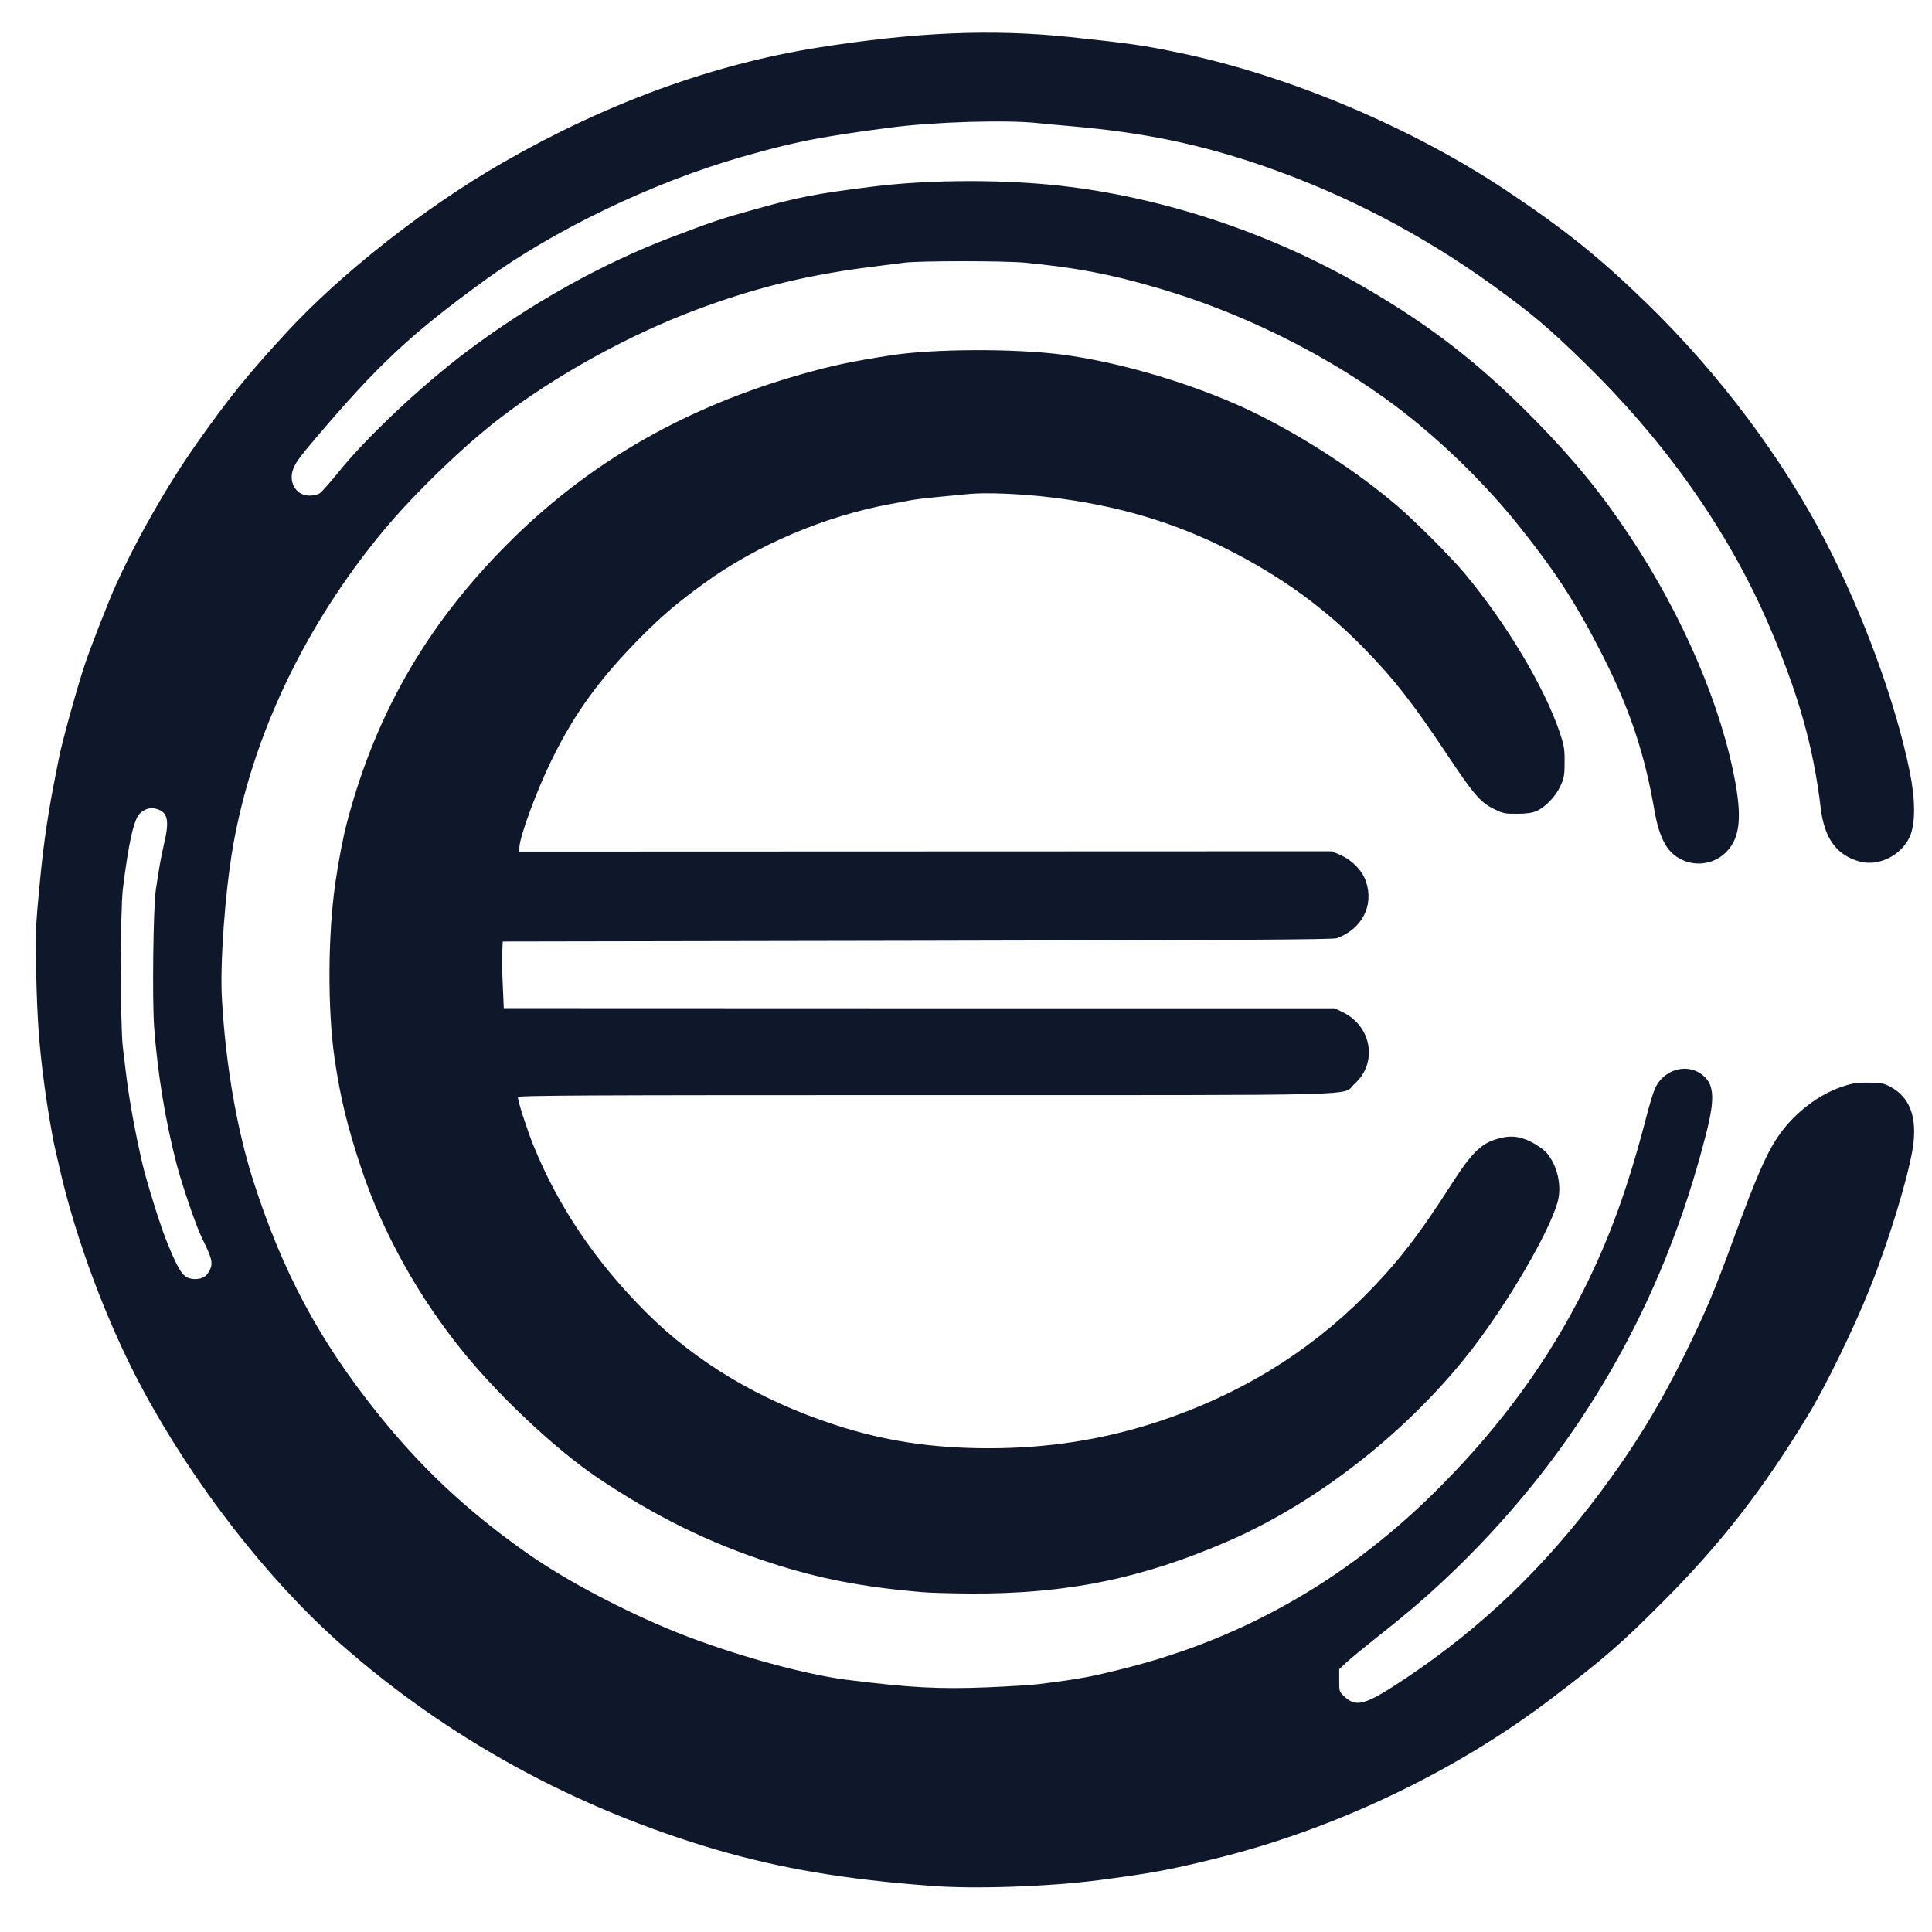 <svg
    xmlns="http://www.w3.org/2000/svg"
    width="1302"
    height="1302"
    className="img-fluid"
    style="transform:matrix(1,0,0,1,0,0);transform-origin:50% 50%;cursor:move;max-height:350.08px;transition:transform 200ms ease-in-out 0s"
    viewBox="0 0 13020 13020"
>
    <style>
		path {
			fill: #0f172a;
		}
		@media ( prefers-color-scheme: dark ) {
			path {
                fill: #f8fafc;
			}
		}
	</style>
    <g fill="#0F172A" style="transform:none">
        <path d="M6275 12709c-579-43-1013-117-1449-244-955-281-1807-748-2534-1389-490-433-992-1080-1336-1723-235-439-447-1005-555-1483-12-52-26-113-31-135-16-66-52-277-70-415-36-267-49-448-56-755-7-270-5-317 27-645 23-241 56-460 105-705 9-44 18-91 21-105 17-94 117-458 173-627 34-105 163-435 208-534 146-323 348-676 544-955 220-312 340-461 600-744 370-403 940-852 1468-1155 694-399 1411-661 2120-774 664-105 1174-127 1705-71 412 44 490 55 739 107 733 153 1554 499 2196 926 395 263 636 457 954 767 484 472 903 1031 1197 1595 254 489 473 1086 568 1550 40 195 40 354 2 442-56 126-207 203-335 170-158-42-241-155-266-362-50-421-154-782-359-1255-272-624-691-1217-1237-1749-242-236-353-329-614-518-476-343-986-609-1530-799-434-151-818-231-1315-274-71-6-169-15-216-20-211-24-709-9-1001 30-147 19-223 30-288 40-36 6-92 15-125 20-168 27-353 70-595 140-592 170-1255 489-1715 823-507 368-724 571-1152 1075-112 131-139 171-152 218-23 86 31 164 115 164 25 0 56-7 69-16s68-70 122-137c190-238 565-590 868-818 431-324 915-594 1379-770 273-104 344-128 551-185 311-87 415-107 785-154 409-53 943-53 1355 0 668 85 1360 319 1957 663 460 264 799 527 1173 908 261 266 450 497 640 784 359 541 618 1148 711 1665 44 247 25 378-68 467-124 119-329 87-410-64-31-58-51-124-68-218-66-387-169-694-356-1060-170-334-309-549-549-850-194-244-429-483-680-692-482-401-1125-737-1769-924-319-93-547-136-891-169-141-13-706-13-810 0-44 6-118 15-165 21-468 56-828 143-1242 298-458 172-952 445-1328 736-244 188-572 506-775 750-528 635-885 1385-1015 2130-54 311-89 797-74 1035 26 443 101 872 210 1215 197 614 442 1074 835 1565 292 366 601 656 991 933 244 174 602 368 954 517 367 156 904 310 1219 350 433 54 617 64 950 51 143-6 296-16 340-21 287-36 350-48 585-107 816-205 1530-618 2141-1240 404-409 714-837 953-1313 175-349 298-690 421-1164 20-77 45-161 57-188 54-125 205-175 310-102 90 63 99 155 37 399-289 1146-851 2124-1685 2935-166 161-313 289-529 459-87 69-182 147-210 173l-50 47v76c0 75 1 77 36 109 81 75 141 57 417-127 505-338 924-739 1304-1247 238-319 401-586 578-945 135-276 193-412 320-759 164-448 231-598 316-716 105-145 261-264 418-317 66-22 98-28 176-27 83 0 101 3 146 26 136 71 187 209 154 418-33 202-162 626-290 945-105 264-300 664-418 857-300 494-583 858-967 1244-293 295-411 396-767 666-649 493-1467 881-2268 1076-311 76-417 95-770 142-337 44-842 62-1135 39zM1383 8600c14-11 31-36 37-56 14-41 3-76-61-205-38-78-130-346-169-494-75-289-128-610-151-920-14-181-6-804 10-920 26-176 35-224 58-325 36-153 23-208-54-229-40-11-76-1-111 32-40 37-76 200-114 507-18 145-18 925 0 1070 7 58 17 143 23 190 22 173 57 368 108 590 26 113 115 400 157 507 62 157 98 227 130 252 35 28 102 28 137 1z" />
        <path d="M6205 10729c-398-35-687-91-1010-196-417-135-782-315-1170-576-273-184-646-532-892-832-309-377-553-815-698-1250-93-279-141-474-180-740-48-330-46-834 5-1185 20-142 53-313 79-410 199-753 559-1365 1129-1922 534-520 1168-879 1937-1097 206-58 333-85 596-126 289-45 835-47 1159-5 361 48 793 171 1160 330 355 154 787 425 1095 688 127 109 358 340 456 457 280 335 536 764 640 1070 29 87 34 113 33 200 0 88-3 107-28 162-32 70-101 142-162 169-27 12-67 18-129 18-83 1-96-2-157-32-91-44-139-101-316-367-228-343-357-509-562-718-260-267-553-480-910-661-370-188-757-302-1205-355-197-24-437-33-545-22-58 6-157 15-220 21s-137 15-165 20c-27 5-90 17-140 26-444 81-905 277-1260 535-179 130-278 214-414 350-284 285-458 522-615 844-101 206-216 519-216 588v26l2738-1 2739-1 62 28c77 35 143 105 167 177 54 162-28 320-198 381-25 9-684 13-2826 17l-2794 5-3 65c-3 36-1 137 3 225l7 159 2800 1h2800l57 28c193 95 233 341 77 481-93 83 190 76-2891 76-2320 0-2748 2-2748 14 0 27 60 214 103 321 166 411 419 788 762 1130 334 334 764 591 1265 755 333 110 660 160 1043 160 399 0 765-57 1132-176 545-178 1011-460 1400-849 220-221 365-407 598-772 117-182 184-250 278-282 96-32 162-28 247 14 39 20 85 52 103 72 75 86 107 227 75 337-59 203-321 654-565 974-421 550-1034 1036-1645 1304-587 256-1097 361-1751 357-132-1-280-5-330-10z" />
    </g>
</svg>